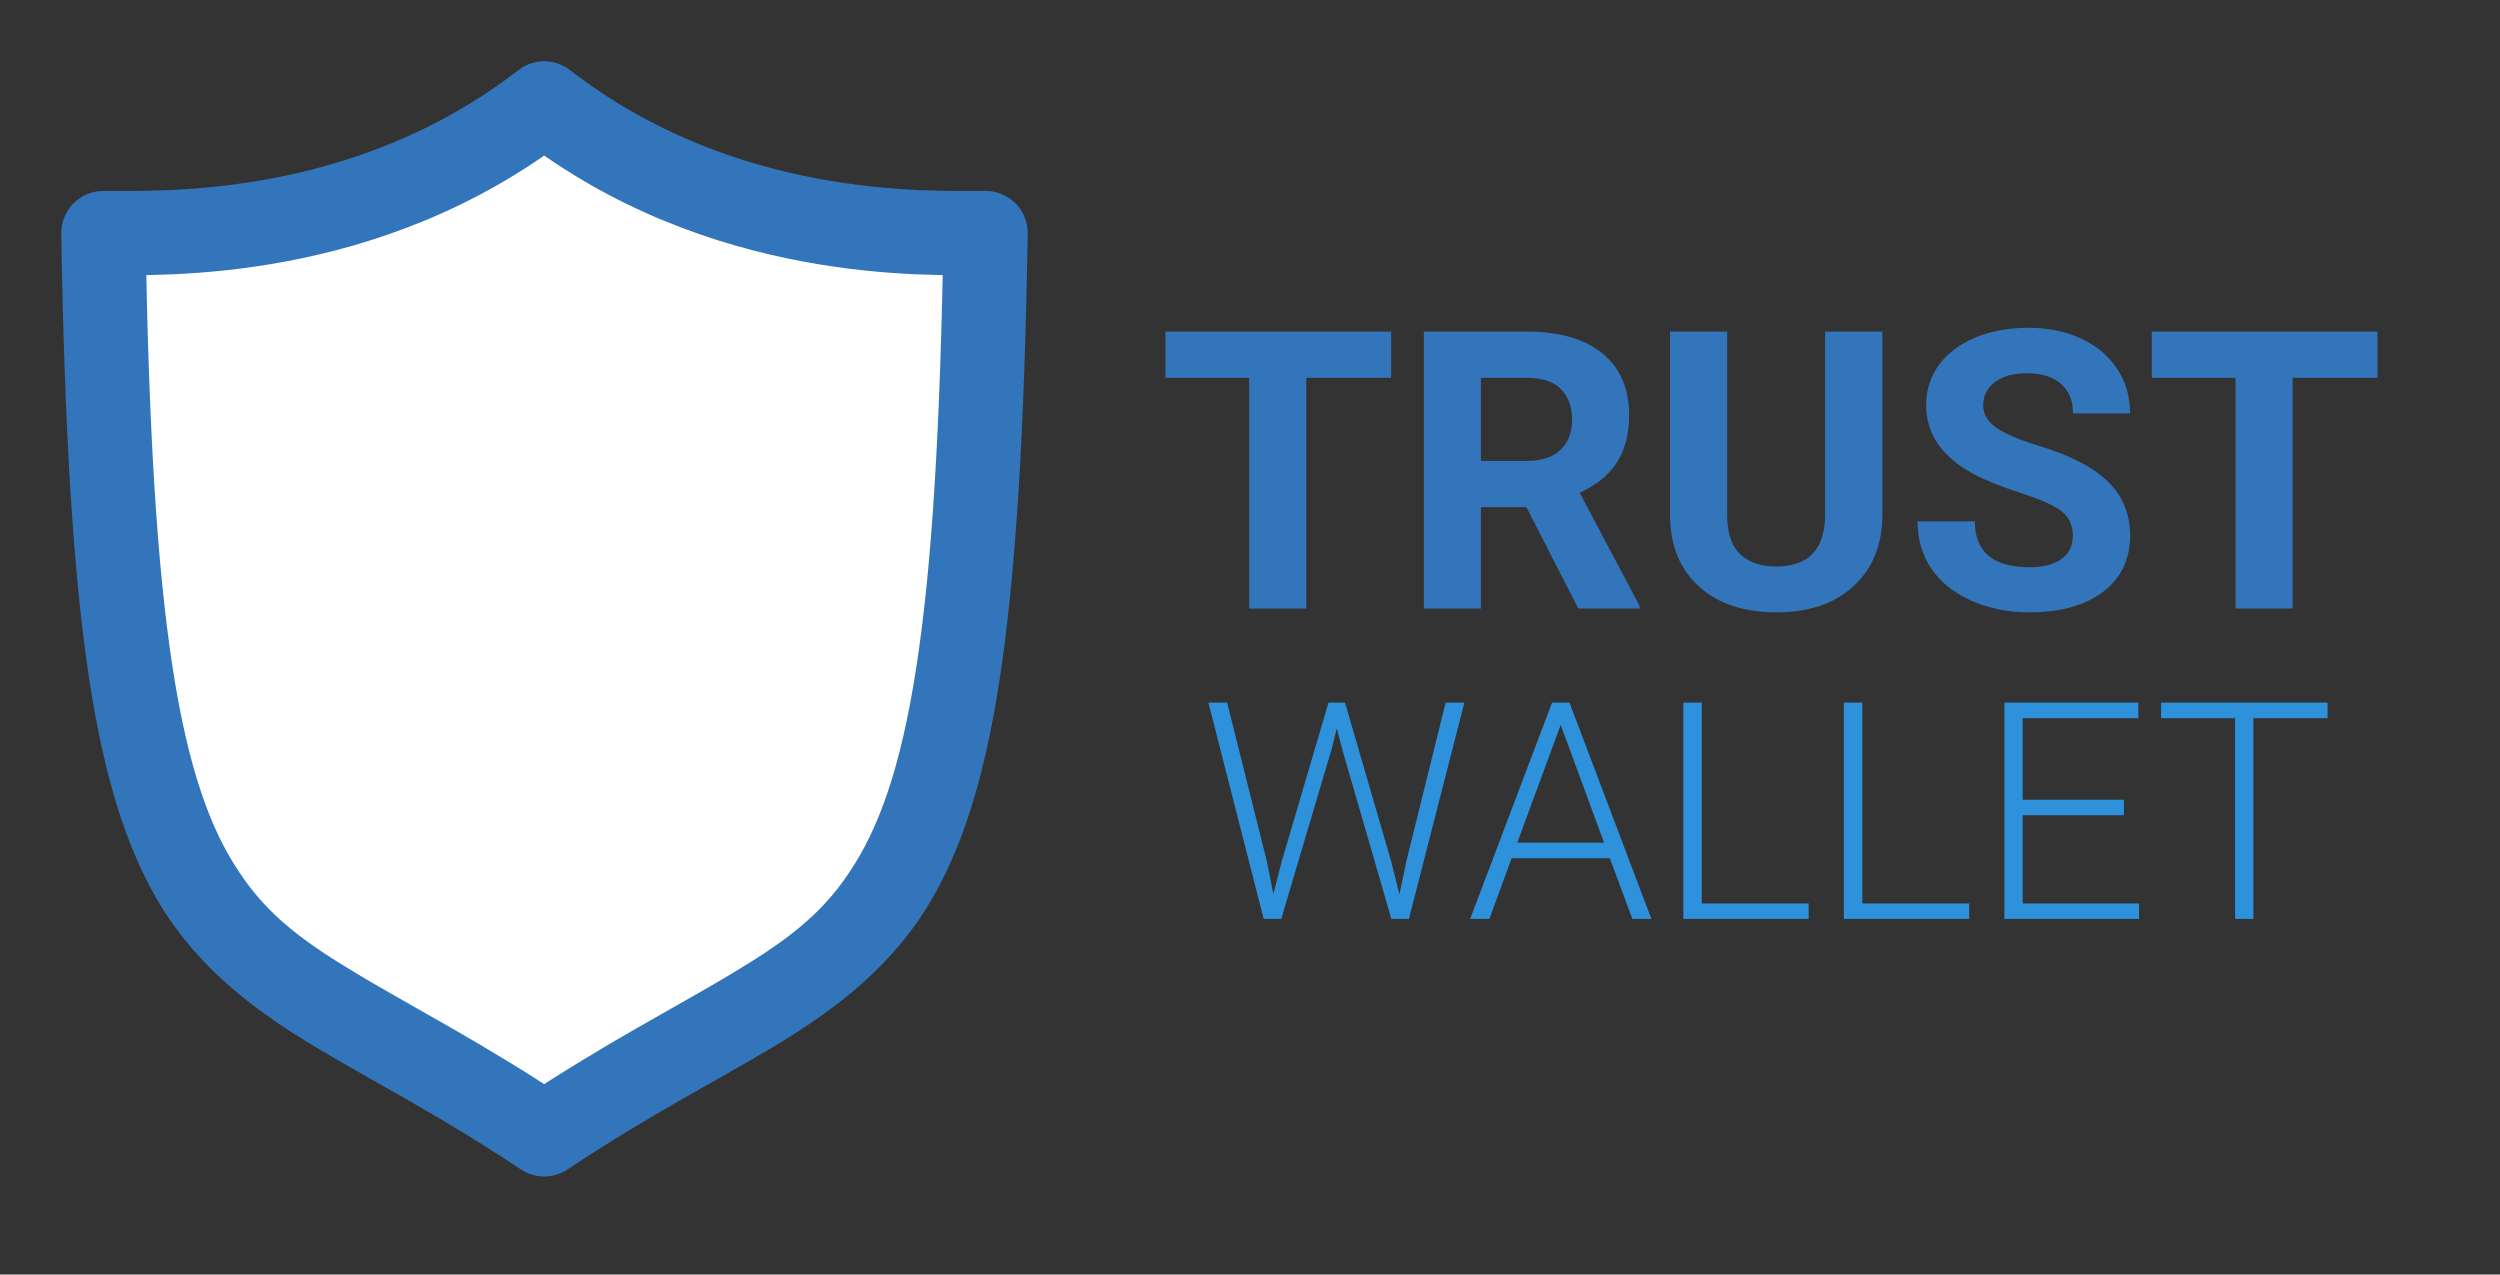 <svg width="204" height="104" viewBox="0 0 204 104" fill="none" xmlns="http://www.w3.org/2000/svg">
<rect x="0" y="0" width="204" height="104" fill="#333333" stroke="none"/>
<g clip-path="url(#clip0)">
<path d="M35.97 0C50.527 11.274 67.22 10.578 71.99 10.578C70.947 74.695 62.997 66.152 35.97 84.131C8.943 66.152 1.043 74.695 0 10.578C4.72 10.578 21.413 11.274 35.97 0Z" transform="translate(8.436 8.435)" fill="white"/>
<path d="M39.406 3.435L41.51 0.72C40.272 -0.24 38.541 -0.24 37.302 0.72L39.406 3.435ZM75.426 14.013L78.861 14.069C78.876 13.148 78.521 12.26 77.875 11.604C77.229 10.948 76.347 10.578 75.426 10.578V14.013ZM39.406 87.565L37.502 90.424C38.656 91.192 40.157 91.192 41.309 90.424L39.406 87.565ZM3.436 14.013V10.578C2.515 10.578 1.633 10.948 0.987 11.604C0.341 12.26 -0.015 13.148 0 14.069L3.436 14.013ZM37.302 6.15C52.895 18.226 70.737 17.448 75.426 17.448V10.578C70.576 10.578 55.031 11.191 41.51 0.72L37.302 6.15ZM71.99 13.957C71.731 29.911 71.056 41.164 69.763 49.502C68.487 57.751 66.662 62.695 64.313 66.167C61.934 69.775 58.949 71.916 54.525 74.557C50.064 77.229 44.428 80.106 37.502 84.706L41.309 90.424C47.898 86.035 53.391 83.239 58.054 80.451C62.755 77.635 66.89 74.533 70.007 70.015C73.154 65.361 75.201 59.295 76.554 50.551C77.889 41.896 78.599 30.173 78.861 14.069L71.99 13.957ZM41.309 84.706C34.385 80.106 28.753 77.229 24.296 74.558C19.878 71.917 16.899 69.777 14.525 66.17C12.182 62.698 10.363 57.754 9.091 49.503C7.803 41.165 7.13 29.911 6.871 13.957L0 14.069C0.263 30.173 0.97 41.895 2.3 50.549C3.647 59.292 5.688 65.358 8.829 70.012C11.938 74.531 16.068 77.634 20.765 80.451C25.423 83.238 30.914 86.035 37.502 90.424L41.309 84.706ZM3.436 17.448C8.076 17.448 25.918 18.226 41.51 6.15L37.302 0.72C23.78 11.191 8.235 10.578 3.436 10.578V17.448Z" transform="translate(5 5)" fill="#3375BB"/>
<path d="M18.414 4.082H11.489V22.907H6.831V4.082H0V0.31H18.414V4.082ZM29.452 14.635H25.742V22.907H21.084V0.31H29.483C32.154 0.31 34.214 0.905 35.663 2.095C37.112 3.285 37.836 4.966 37.836 7.139C37.836 8.681 37.5 9.969 36.827 11.004C36.165 12.028 35.156 12.845 33.8 13.456L38.69 22.69V22.907H33.691L29.452 14.635ZM25.742 10.864H29.499C30.669 10.864 31.574 10.569 32.216 9.979C32.858 9.379 33.179 8.557 33.179 7.512C33.179 6.446 32.873 5.608 32.263 4.997C31.662 4.387 30.736 4.082 29.483 4.082H25.742V10.864ZM58.501 0.31V15.194C58.501 17.667 57.725 19.622 56.172 21.061C54.63 22.499 52.519 23.218 49.838 23.218C47.199 23.218 45.102 22.52 43.55 21.123C41.997 19.726 41.205 17.807 41.174 15.365V0.31H45.832V15.225C45.832 16.705 46.184 17.786 46.888 18.469C47.602 19.141 48.585 19.478 49.838 19.478C52.456 19.478 53.786 18.102 53.828 15.349V0.31H58.501ZM74.043 16.979C74.043 16.099 73.732 15.427 73.111 14.961C72.49 14.485 71.372 13.989 69.757 13.471C68.143 12.944 66.865 12.426 65.922 11.919C63.355 10.533 62.072 8.665 62.072 6.317C62.072 5.096 62.413 4.009 63.097 3.057C63.79 2.095 64.779 1.345 66.062 0.807C67.356 0.269 68.805 0 70.409 0C72.024 0 73.463 0.295 74.726 0.885C75.988 1.464 76.966 2.287 77.66 3.352C78.364 4.418 78.716 5.629 78.716 6.984H74.058C74.058 5.949 73.732 5.147 73.08 4.578C72.428 3.999 71.512 3.709 70.332 3.709C69.193 3.709 68.308 3.952 67.677 4.439C67.045 4.915 66.73 5.546 66.73 6.332C66.73 7.067 67.097 7.682 67.832 8.179C68.578 8.676 69.669 9.141 71.108 9.576C73.758 10.373 75.688 11.361 76.899 12.54C78.11 13.72 78.716 15.189 78.716 16.948C78.716 18.903 77.975 20.44 76.495 21.557C75.015 22.664 73.023 23.218 70.518 23.218C68.779 23.218 67.196 22.902 65.767 22.271C64.339 21.63 63.247 20.755 62.491 19.648C61.746 18.541 61.374 17.258 61.374 15.799H66.047C66.047 18.293 67.537 19.54 70.518 19.54C71.626 19.54 72.49 19.317 73.111 18.872C73.732 18.417 74.043 17.786 74.043 16.979ZM98.899 4.082H91.975V22.907H87.317V4.082H80.486V0.31H98.899V4.082Z" transform="translate(95.101 26.748)" fill="#3375BB"/>
<path d="M4.755 12.889L5.301 15.629L5.968 13.01L9.801 1.01547e-07H11.147L14.931 13.01L15.586 15.653L16.169 12.889L19.359 1.01547e-07H20.887L16.363 17.654H14.931L10.929 3.844L10.48 2.098L10.043 3.844L5.943 17.654H4.512L-2.07339e-08 1.01547e-07H1.528L4.755 12.889ZM32.762 12.707H24.744L22.925 17.654H21.36L28.044 1.01547e-07H29.463L36.146 17.654H34.593L32.762 12.707ZM25.205 11.434H32.289L28.747 1.819L25.205 11.434ZM40.258 16.393H48.979V17.654H38.754V1.01547e-07H40.258V16.393ZM53.358 16.393H62.079V17.654H51.853V1.01547e-07H53.358V16.393ZM74.706 9.191H66.445V16.393H75.943V17.654H64.954V1.01547e-07H75.882V1.273H66.445V7.93H74.706V9.191ZM91.323 1.273H85.27V17.654H83.778V1.273H77.738V1.01547e-07H91.323V1.273Z" transform="translate(98.605 57.33)" fill="#2E91DB"/>
</g>
<defs>
<clipPath id="clip0">
<rect width="204" height="104" fill="white"/>
</clipPath>
</defs>
</svg>
